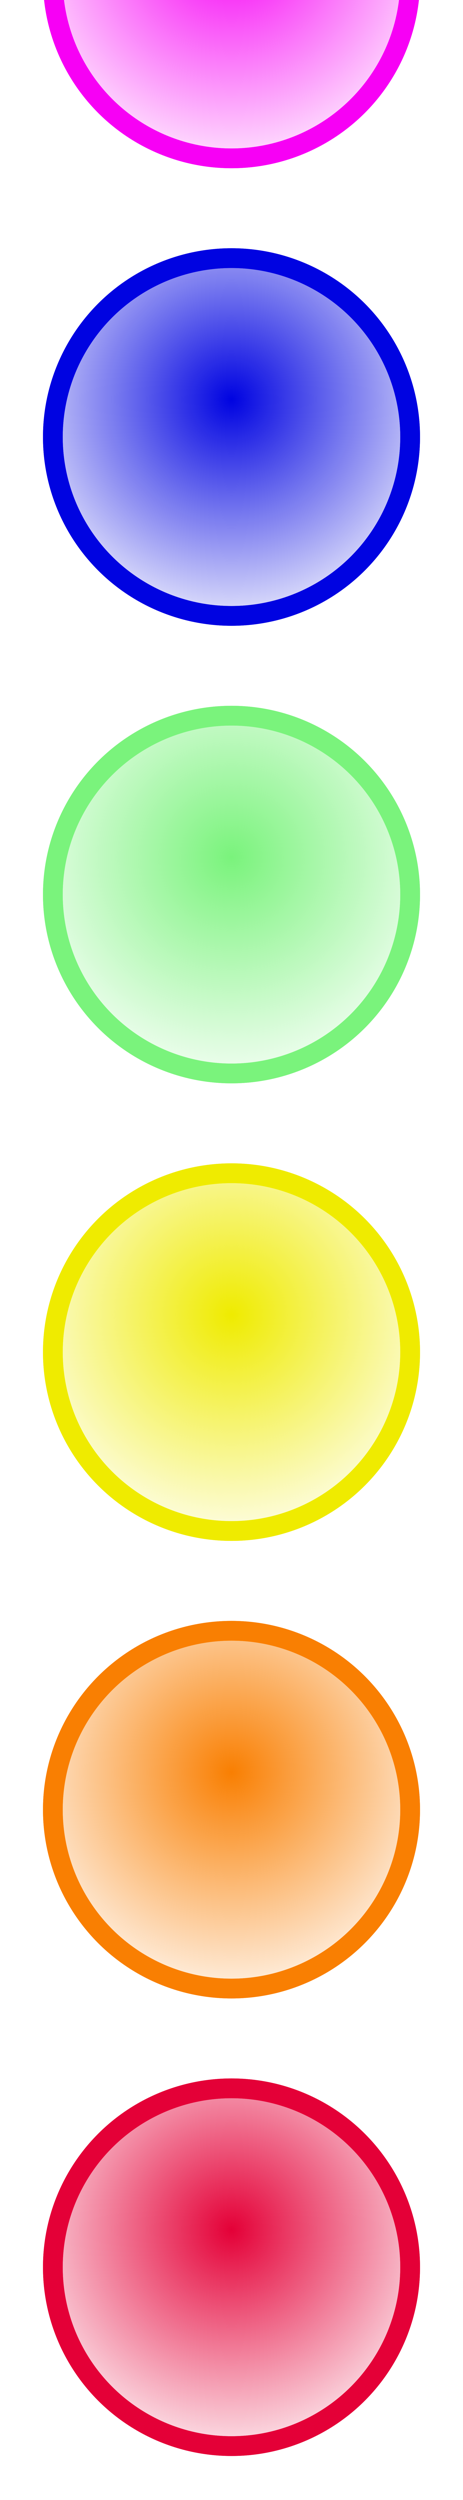 <svg width="237" height="1278" viewBox="0 0 237 1278" fill="none" xmlns="http://www.w3.org/2000/svg">
<circle cx="118.5" cy="1159" r="88.831" fill="url(#paint0_radial_0_146)"/>
<g filter="url(#filter0_f_0_146)">
<circle cx="118.5" cy="1159" r="91.45" stroke="#E40037" stroke-width="10.1"/>
</g>
<circle cx="118.5" cy="1159" r="91.45" stroke="#E40037" stroke-width="10.1"/>
<circle cx="118.5" cy="-10.5" r="88.831" fill="url(#paint1_radial_0_146)"/>
<g filter="url(#filter1_f_0_146)">
<circle cx="118.5" cy="-10.5" r="91.45" stroke="#F700F5" stroke-width="10.1"/>
</g>
<circle cx="118.5" cy="-10.5" r="91.45" stroke="#F700F5" stroke-width="10.1"/>
<circle cx="118.5" cy="223.401" r="88.831" fill="url(#paint2_radial_0_146)"/>
<g filter="url(#filter2_f_0_146)">
<circle cx="118.5" cy="223.401" r="91.45" stroke="#0003E1" stroke-width="10.1"/>
</g>
<circle cx="118.5" cy="223.401" r="91.45" stroke="#0003E1" stroke-width="10.1"/>
<circle cx="118.5" cy="457.301" r="88.831" fill="url(#paint3_radial_0_146)"/>
<g filter="url(#filter3_f_0_146)">
<circle cx="118.5" cy="457.301" r="91.45" stroke="#7AF37C" stroke-width="10.1"/>
</g>
<circle cx="118.5" cy="457.301" r="91.45" stroke="#7AF37C" stroke-width="10.1"/>
<circle cx="118.5" cy="691.202" r="88.831" fill="url(#paint4_radial_0_146)"/>
<g filter="url(#filter4_f_0_146)">
<circle cx="118.5" cy="691.202" r="91.45" stroke="#EFEB00" stroke-width="10.1"/>
</g>
<circle cx="118.5" cy="691.202" r="91.45" stroke="#EFEB00" stroke-width="10.1"/>
<circle cx="118.5" cy="925.103" r="88.831" fill="url(#paint5_radial_0_146)"/>
<g filter="url(#filter5_f_0_146)">
<circle cx="118.5" cy="925.103" r="91.45" stroke="#F97F02" stroke-width="10.1"/>
</g>
<circle cx="118.5" cy="925.103" r="91.45" stroke="#F97F02" stroke-width="10.1"/>
<defs>
<filter id="filter0_f_0_146" x="0.161" y="1040.66" width="236.678" height="236.678" filterUnits="userSpaceOnUse" color-interpolation-filters="sRGB">
<feFlood flood-opacity="0" result="BackgroundImageFix"/>
<feBlend mode="normal" in="SourceGraphic" in2="BackgroundImageFix" result="shape"/>
<feGaussianBlur stdDeviation="10.919" result="effect1_foregroundBlur_0_146"/>
</filter>
<filter id="filter1_f_0_146" x="0.161" y="-128.839" width="236.678" height="236.678" filterUnits="userSpaceOnUse" color-interpolation-filters="sRGB">
<feFlood flood-opacity="0" result="BackgroundImageFix"/>
<feBlend mode="normal" in="SourceGraphic" in2="BackgroundImageFix" result="shape"/>
<feGaussianBlur stdDeviation="10.919" result="effect1_foregroundBlur_0_146"/>
</filter>
<filter id="filter2_f_0_146" x="0.161" y="105.062" width="236.678" height="236.678" filterUnits="userSpaceOnUse" color-interpolation-filters="sRGB">
<feFlood flood-opacity="0" result="BackgroundImageFix"/>
<feBlend mode="normal" in="SourceGraphic" in2="BackgroundImageFix" result="shape"/>
<feGaussianBlur stdDeviation="10.919" result="effect1_foregroundBlur_0_146"/>
</filter>
<filter id="filter3_f_0_146" x="0.161" y="338.963" width="236.678" height="236.678" filterUnits="userSpaceOnUse" color-interpolation-filters="sRGB">
<feFlood flood-opacity="0" result="BackgroundImageFix"/>
<feBlend mode="normal" in="SourceGraphic" in2="BackgroundImageFix" result="shape"/>
<feGaussianBlur stdDeviation="10.919" result="effect1_foregroundBlur_0_146"/>
</filter>
<filter id="filter4_f_0_146" x="0.161" y="572.863" width="236.678" height="236.678" filterUnits="userSpaceOnUse" color-interpolation-filters="sRGB">
<feFlood flood-opacity="0" result="BackgroundImageFix"/>
<feBlend mode="normal" in="SourceGraphic" in2="BackgroundImageFix" result="shape"/>
<feGaussianBlur stdDeviation="10.919" result="effect1_foregroundBlur_0_146"/>
</filter>
<filter id="filter5_f_0_146" x="0.161" y="806.764" width="236.678" height="236.678" filterUnits="userSpaceOnUse" color-interpolation-filters="sRGB">
<feFlood flood-opacity="0" result="BackgroundImageFix"/>
<feBlend mode="normal" in="SourceGraphic" in2="BackgroundImageFix" result="shape"/>
<feGaussianBlur stdDeviation="10.919" result="effect1_foregroundBlur_0_146"/>
</filter>
<radialGradient id="paint0_radial_0_146" cx="0" cy="0" r="1" gradientUnits="userSpaceOnUse" gradientTransform="translate(118.5 1139.83) rotate(90) scale(127.175)">
<stop stop-color="#E40037"/>
<stop offset="1" stop-color="#E40037" stop-opacity="0"/>
</radialGradient>
<radialGradient id="paint1_radial_0_146" cx="0" cy="0" r="1" gradientUnits="userSpaceOnUse" gradientTransform="translate(118.5 -29.672) rotate(90) scale(127.175)">
<stop stop-color="#F700F5"/>
<stop offset="1" stop-color="#F700F5" stop-opacity="0"/>
</radialGradient>
<radialGradient id="paint2_radial_0_146" cx="0" cy="0" r="1" gradientUnits="userSpaceOnUse" gradientTransform="translate(118.5 204.228) rotate(90) scale(127.175)">
<stop stop-color="#0003E1"/>
<stop offset="1" stop-color="#0003E1" stop-opacity="0"/>
</radialGradient>
<radialGradient id="paint3_radial_0_146" cx="0" cy="0" r="1" gradientUnits="userSpaceOnUse" gradientTransform="translate(118.5 438.129) rotate(90) scale(127.175)">
<stop stop-color="#7AF37C"/>
<stop offset="1" stop-color="#7AF37C" stop-opacity="0"/>
</radialGradient>
<radialGradient id="paint4_radial_0_146" cx="0" cy="0" r="1" gradientUnits="userSpaceOnUse" gradientTransform="translate(118.5 672.03) rotate(90) scale(127.175)">
<stop stop-color="#EFEB00"/>
<stop offset="1" stop-color="#EFEB00" stop-opacity="0"/>
</radialGradient>
<radialGradient id="paint5_radial_0_146" cx="0" cy="0" r="1" gradientUnits="userSpaceOnUse" gradientTransform="translate(118.5 905.93) rotate(90) scale(127.175)">
<stop stop-color="#F97F02"/>
<stop offset="1" stop-color="#F97F02" stop-opacity="0"/>
</radialGradient>
</defs>
</svg>
